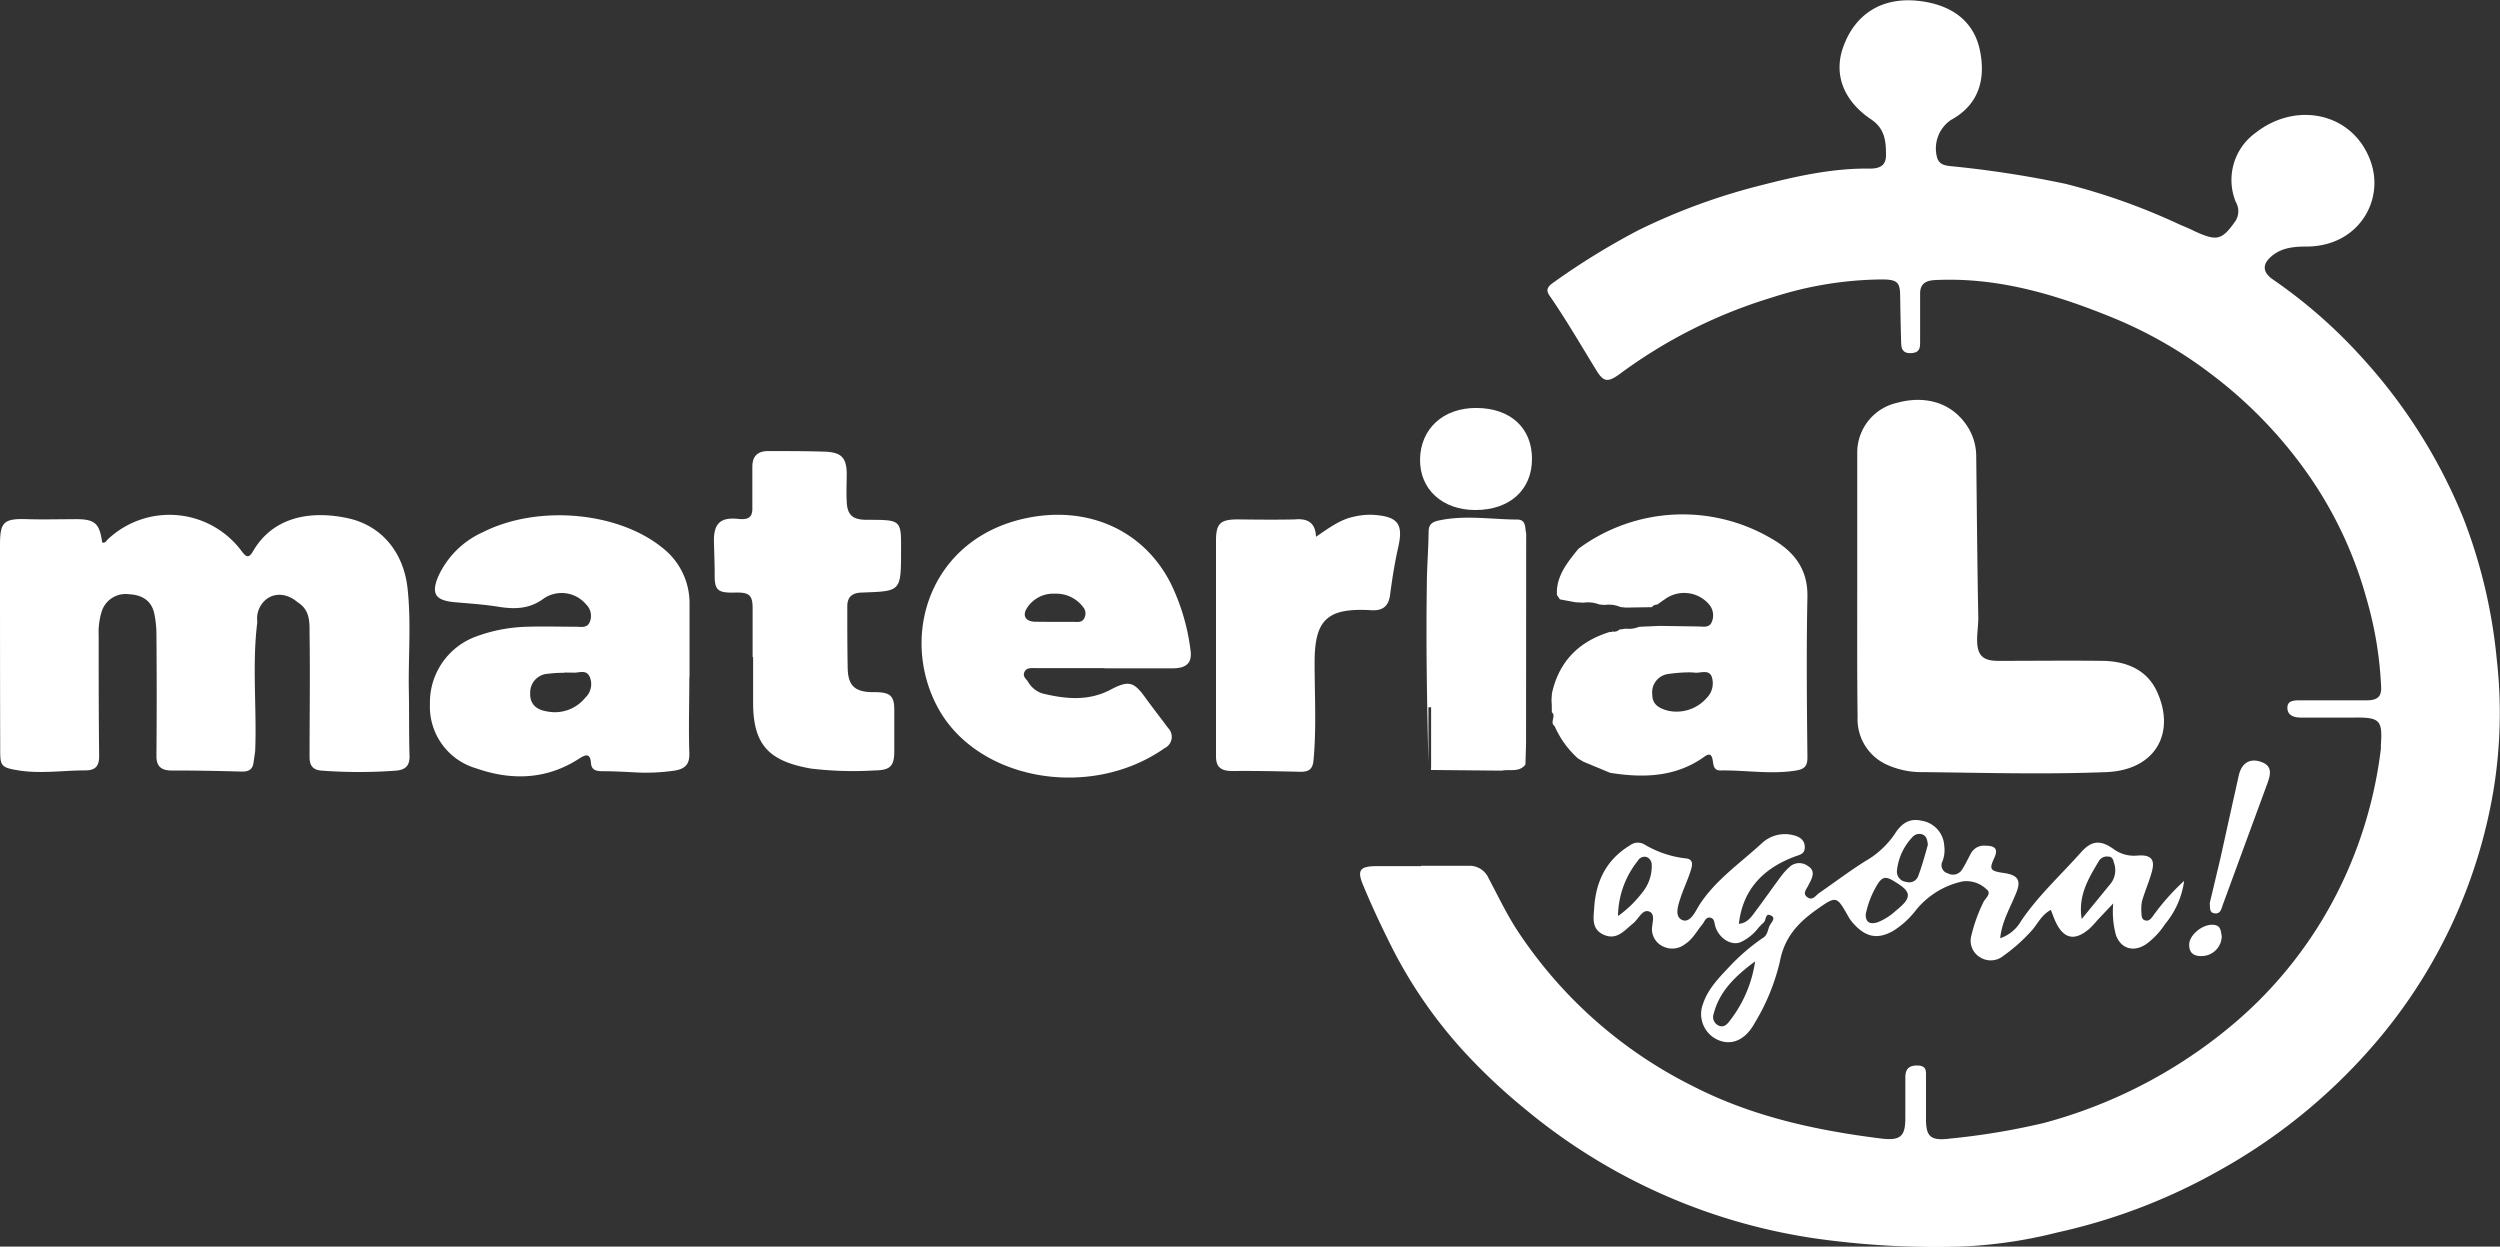 <svg xmlns="http://www.w3.org/2000/svg" viewBox="0 0 361.8 180.41"><rect x="0" y="0" width="361.8" height="180.41" fill="#333333" stroke="none"/><defs><style>.cls-1{fill:#fff;}</style></defs><title>Ativo 1</title><g id="Camada_2" data-name="Camada 2"><g id="Camada_1-2" data-name="Camada 1"><path class="cls-1" d="M205.66,125.3c2.29,0,4.57,0,6.86,0a3,3,0,0,1,2.92,1.82c1.34,2.51,2.56,5.09,4.11,7.48a65.07,65.07,0,0,0,25.57,22.65c8.46,4.32,17.61,6.33,27.06,7.51,2.87.36,3.57-.3,3.56-3,0-1.94,0-3.88,0-5.82,0-1.11.4-1.77,1.78-1.74s1.2.92,1.21,1.72c0,2,0,4,0,6,0,2.53.61,3.21,3.42,2.86a102.71,102.71,0,0,0,13.59-2.25A70.87,70.87,0,0,0,322.24,149a61,61,0,0,0,17.14-22.16,62.92,62.92,0,0,0,5.18-18.46c0-.18,0-.35,0-.53.26-3.69-.15-4.07-4.11-4-2.47,0-5,0-7.42,0-1.1,0-2-.33-2-1.43s1.07-1.07,2-1.07c3.18,0,6.35,0,9.52,0,1.5,0,2.09-.54,2.05-1.86a54.21,54.21,0,0,0-2.16-13A58.27,58.27,0,0,0,334.27,69a64.4,64.4,0,0,0-14-14.66,62.63,62.63,0,0,0-14.07-8.18c-8.3-3.42-16.84-6.08-26.15-5.63-1.54.07-2.18.68-2.17,2,0,2.35,0,4.7,0,7,0,.84-.09,1.5-1.27,1.57s-1.44-.56-1.47-1.39c-.07-2.29-.11-4.58-.15-6.87,0-2-.44-2.37-2.54-2.4a52.78,52.78,0,0,0-16,2.61,72,72,0,0,0-22.08,11.1c-1.66,1.2-2.3,1.15-3.32-.52-2.25-3.65-4.38-7.35-6.83-10.89-.65-.93,0-1.44.66-1.9a103.26,103.26,0,0,1,12.26-7.54A89.76,89.76,0,0,1,255,26.78c5.1-1.31,10.3-2.46,15.65-2.38,1.76,0,2.31-.75,2.29-2,0-1.92-.14-3.78-2.16-5.13-3.83-2.57-5.47-6.32-4.06-10.38,1.63-4.69,5.6-7.66,11.75-6.65,4.27.7,7.26,3,8.08,7.14.78,3.87,0,7.71-4.24,10a5,5,0,0,0-1.95,5.51c.31.87,1,1.05,1.89,1.15A152.22,152.22,0,0,1,298.9,26.6a92.38,92.38,0,0,1,16.42,5.84c.74.33,1.5.62,2.24,1,3.31,1.52,4,1.34,6-1.52a2.66,2.66,0,0,0,0-2.7,8.41,8.41,0,0,1,2.87-10c6-4.7,14.23-2.82,16.67,4.2,2,5.68-1.86,12.22-9.24,12.26-1.79,0-3.56.14-5,1.3s-1.54,2.34.08,3.47a73.24,73.24,0,0,1,12.91,11.32,77.78,77.78,0,0,1,14.68,23.3,76.39,76.39,0,0,1,4.8,20.34,68.92,68.92,0,0,1-.53,19.3,75.34,75.34,0,0,1-16.13,35.15,82.33,82.33,0,0,1-23.55,19.56,84.52,84.52,0,0,1-23.33,8.93,67.87,67.87,0,0,1-14.17,2.06,123.89,123.89,0,0,1-20.82-1.17,84.85,84.85,0,0,1-42.15-18.79,85.15,85.15,0,0,1-8.62-8.09,67.58,67.58,0,0,1-10.78-15.62c-1.43-2.87-2.79-5.76-4-8.7-.88-2.11-.43-2.68,1.93-2.69,2.16,0,4.32,0,6.47,0Z"/><path class="cls-1" d="M36.93,108.68c-.08.59-.16,1.17-.25,1.75-.14.91-.68,1.26-1.71,1.23-3.36-.09-6.72-.16-10.08-.15-1.64,0-2.26-.66-2.25-2.14.05-5.82.05-11.64,0-17.46a14.83,14.83,0,0,0-.29-3C22,87.05,20.72,86.1,18.68,86a3.63,3.63,0,0,0-4,2.62,10.06,10.06,0,0,0-.4,3.31c0,5.83,0,11.65.07,17.47,0,1.36-.43,2.09-2,2.09-3.23,0-6.46.52-9.69,0-2.49-.41-2.64-.63-2.63-3C0,98.65,0,88.77,0,78.9,0,75.47.54,75,4.17,75.14c2.09.06,4.19,0,6.28,0,3.23-.08,3.93.45,4.34,3.37.48.14.62-.29.85-.49a13,13,0,0,1,19.29,1.69c.61.79,1,1.25,1.68.08,2.85-4.92,8.19-6,13.8-4.78,4.83,1.08,8,4.93,8.57,10.12.55,5,.09,10,.19,15,.06,3.11,0,6.23.1,9.34,0,1.32-.55,1.94-2,2.06a72.8,72.8,0,0,1-10.65,0c-1.37-.08-1.83-.76-1.82-2,0-5.94.09-11.88,0-17.82,0-1.63.09-3.42-1.7-4.53h0c-2.12-1.83-4.66-1.3-5.64,1A3.62,3.62,0,0,0,37.24,90C36.46,96.22,37.18,102.46,36.93,108.68Z"/><path class="cls-1" d="M268.78,84.42c0-6.35,0-12.7,0-19a7.38,7.38,0,0,1,5.7-7.11c4-1.1,7.58-.11,9.8,2.78A8,8,0,0,1,286,66c.09,7.82.15,15.63.3,23.45,0,1.28-.26,2.53-.14,3.84.18,1.94,1.32,2.34,3,2.35,5.08,0,10.16-.06,15.23,0,3.45.07,6.34,1.35,7.76,4.43,2.76,6-.2,11.39-7.34,11.67-8.8.35-17.64.1-26.46,0a12.17,12.17,0,0,1-5.32-1.09,7.21,7.21,0,0,1-4.2-6.83C268.75,97.36,268.78,90.89,268.78,84.42Z"/><path class="cls-1" d="M99.76,98c0,3.65-.12,7.3,0,10.94.08,1.7-.64,2.37-2.26,2.6a28.26,28.26,0,0,1-5.12.26c-1.71-.08-3.42-.19-5.13-.19-1,0-1.65-.17-1.72-1.17-.11-1.4-.68-1.33-1.75-.63-4.65,3-9.69,3.19-14.85,1.39a9.29,9.29,0,0,1-6.71-9.3A10.16,10.16,0,0,1,69,92.08a22.83,22.83,0,0,1,7.42-1.38c2.28-.07,4.57,0,6.85,0,.8,0,1.71.27,2.1-.73a2.3,2.3,0,0,0-.52-2.47,4.63,4.63,0,0,0-6.11-.92c-2.05,1.55-4.19,1.62-6.6,1.23-2.06-.33-4.16-.47-6.24-.65-2.88-.24-3.54-1.2-2.48-3.73A12.89,12.89,0,0,1,69.92,77c7.94-4,19.58-2.94,26,2.32a10.14,10.14,0,0,1,3.87,8.09c0,3.53,0,7.06,0,10.58Zm-18.07-.63a18.09,18.09,0,0,0-2.42.14,2.71,2.71,0,0,0-2.54,2.82c-.06,1.58.92,2.4,2.45,2.63a5.66,5.66,0,0,0,5.53-2,2.68,2.68,0,0,0,.64-3c-.54-1.18-1.63-.51-2.49-.62C82.61,97.34,82.36,97.35,81.69,97.32Z"/><path class="cls-1" d="M234.35,91.11l.94-.13a3.82,3.82,0,0,0,1.92-.27l3-.13,5.5.08c.74,0,1.64.25,2-.61a2.44,2.44,0,0,0-.44-2.66,4.75,4.75,0,0,0-6.4-.62l-.3.2-.28.21-.47.32a.89.89,0,0,0-.76.37h0l-3.8.06-.75-.08a4.18,4.18,0,0,0-2.29-.3l-.76-.07a4.56,4.56,0,0,0-2.29-.26L228,87.16l-2.25-.42-.43-.63c-.15-2.7,1.49-4.69,3.11-6.69a25.35,25.35,0,0,1,28-1.44c3.35,1.92,5.22,4.53,5.14,8.4-.16,7.75-.08,15.5,0,23.25,0,1.17-.37,1.66-1.59,1.87-3.67.61-7.33-.06-11,0-1.06,0-1-.89-1.13-1.55s-.37-1-1.11-.5c-4.12,3-8.82,3.18-13.72,2.39l-3.88-1.61-.78-.47a13.65,13.65,0,0,1-3.37-4.67c-.78-.57.28-1.46-.41-2,0-.59,0-1.18-.05-1.77l.07-1c1-4.45,3.73-7.44,8.39-8.87a.36.36,0,0,0,.35-.06A1.07,1.07,0,0,0,234.35,91.11Zm9.76,6.2a21.83,21.83,0,0,0-2.69.23,2.68,2.68,0,0,0-2.3,3c0,1.42,1,2,2.35,2.33A5.79,5.79,0,0,0,247,101a3,3,0,0,0,.7-3.13c-.5-1.07-1.69-.37-2.56-.54A9.7,9.7,0,0,0,244.11,97.31Z"/><path class="cls-1" d="M159.83,96.69h-9.9c-.62,0-1.36-.11-1.67.55s.24,1,.53,1.44a3.66,3.66,0,0,0,2.12,1.69c3.31.8,6.62,1.12,9.79-.55,2.61-1.37,3.36-1.19,5,1.07,1.09,1.51,2.26,3,3.36,4.48a1.81,1.81,0,0,1-.51,2.9c-10.86,7.63-27.27,4.64-32.9-6-5.5-10.39-1-24.39,12.9-27.29,8.93-1.86,17,1.77,20.89,9.47a30.57,30.57,0,0,1,2.85,9.64c.26,1.81-.55,2.62-2.55,2.63-3.3,0-6.6,0-9.9,0ZM152.58,90h2.84c.56,0,1.14.12,1.48-.5a1.44,1.44,0,0,0-.16-1.66,4.87,4.87,0,0,0-4.07-1.92,4.51,4.51,0,0,0-4,2c-.8,1.2-.24,2.06,1.23,2.06Z"/><path class="cls-1" d="M108.92,95.12c0-2.35,0-4.71,0-7.06,0-2-.52-2.36-2.63-2.3-2.45.06-2.89-.38-2.86-2.62,0-1.64-.08-3.28-.11-4.93,0-2.44.94-3.4,3.56-3.11,1.61.17,2.05-.39,2-1.72,0-1.94,0-3.88,0-5.82,0-1.5.71-2.31,2.4-2.28,2.73,0,5.46,0,8.18.09,2.29.1,3,.88,3.08,3,0,1.41-.08,2.82,0,4.23.08,2,.9,2.64,3,2.63,4.89,0,4.89,0,4.86,4.42v.18c0,5.9-.1,5.71-5.78,5.93-1.43.06-2,.76-2,2,0,3,0,6,.06,9,.07,2.58,1.13,3.45,3.9,3.41,2.23,0,2.84.51,2.84,2.56s0,4,0,6c0,2.19-.61,2.75-2.93,2.77a51.4,51.4,0,0,1-9.11-.27c-6.13-1.07-8.31-3.45-8.39-9.28,0-2.29,0-4.58,0-6.87Z"/><path class="cls-1" d="M254.34,134.45a6.79,6.79,0,0,1-2.46,1.91c-1.35.54-3.1-.57-3.63-2.26-.16-.49-.1-1.19-.76-1.3s-.82.63-1.15,1c-.82,1-1.35,2.1-2.5,2.85a3,3,0,0,1-3,.39,2.77,2.77,0,0,1-1.77-2.52c0-.9.56-2.26-.42-2.61s-1.52,1.1-2.29,1.71c-1.25,1-2.34,2.48-4.21,1.68s-1.53-2.44-1.44-3.9c.24-3.75,1.66-6.94,5.21-9.08a1.85,1.85,0,0,1,2.06-.11,14.94,14.94,0,0,0,5.83,2c1.34.06,1.1,1,.9,1.69-.41,1.35-1.05,2.65-1.49,4-.37,1.11-.92,2.72.2,3.23s1.87-1.08,2.41-2c2.31-3.7,6-6.19,9.16-9.11a4.88,4.88,0,0,1,4.58-1.14c.91.22,1.61.71,1.62,1.71s-.7,1.1-1.44,1.37q-7.32,2.73-8.1,9.74c1.24-.13,1.8-1,2.4-1.81,1.27-1.69,2.47-3.42,3.73-5.11a9,9,0,0,1,1.37-1.46,2.07,2.07,0,0,1,2.47,0c.89.5.82,1.24.49,2-.11.27-.27.53-.4.8-.26.56-.91,1.17-.15,1.73s1.21-.27,1.72-.62c2.23-1.54,4.39-3.18,6.69-4.62a12.77,12.77,0,0,0,4.24-3.92c.82-1.3,1.95-2.36,3.86-1.92a3.88,3.88,0,0,1,3.3,3.63,4.5,4.5,0,0,1-.26,2.26,1.21,1.21,0,0,0,.78,1.73,1.55,1.55,0,0,0,2.11-.63c.45-.7.8-1.46,1.2-2.2a2.14,2.14,0,0,1,2.14-1.17c1.35,0,1.88.44,1.28,1.75-.79,1.71-.61,1.91,1.44,2.21,1.89.27,2.44,1,1.8,2.68-.84,2.18-2.14,4.22-2.39,6.75a5.51,5.51,0,0,0,3-2.46c2.45-3.66,5.77-6.68,8.72-10,1.49-1.67,2.76-1.79,4.61-.5a5,5,0,0,0,3.49,1c2.05-.16,2.64.55,2.1,2.43-.4,1.42-1,2.79-1.41,4.2a6.44,6.44,0,0,0-.06,1.76c0,.42.06.88.56,1s.78-.23,1.05-.58a32.55,32.55,0,0,1,4.56-5.15,12.29,12.29,0,0,1-2.76,6.25,11,11,0,0,1-2.74,2.91c-1.81,1.21-3.64.66-4.36-1.28a12.83,12.83,0,0,1-.4-4.62l-2.26,2.39a15.77,15.77,0,0,1-1.11,1.2c-2.13,1.89-3.76,1.61-4.94-.86-.27-.56-.47-1.16-.72-1.79-1.41.74-1.92,2.09-2.86,3.09a24.78,24.78,0,0,1-4,3.55,2.88,2.88,0,0,1-3.35.24,2.79,2.79,0,0,1-1.32-3.07,23.17,23.17,0,0,1,1.72-4.83c.24-.64,1.38-1.33.46-2a4.18,4.18,0,0,0-3.44-1.1,11.93,11.93,0,0,0-6.9,4.36,12.34,12.34,0,0,1-3.13,2.8c-2.26,1.28-4,.92-5.8-1.12a5.63,5.63,0,0,1-.71-1c-1.68-2.95-1.69-3-4.59-.95s-4.69,4.21-5.31,7.57a30.52,30.52,0,0,1-3.65,8.86c-1.28,2.34-3.18,3.24-5.13,2.49a4.1,4.1,0,0,1-2.3-5.37c.73-2.18,2.41-3.83,4-5.53a29.47,29.47,0,0,1,4.61-3.92c.67-.38.71-1.08.95-1.67s1-1.16.31-1.55c-.94-.54-.72.66-1.14,1A6.77,6.77,0,0,0,254.34,134.45ZM270,132.36c0,1,.51,1.48,1.68,1.13a8.25,8.25,0,0,0,2.65-1.66c2.5-2,2.36-2.79-.39-4.4-1.1-.65-1.56-.45-2.18.47A13.38,13.38,0,0,0,270,132.36ZM254,139.13c-3.06,2.26-5.2,4.46-6,7.6a1.35,1.35,0,0,0,.68,1.67c.72.38,1.25-.13,1.59-.59A18.23,18.23,0,0,0,254,139.13ZM301.27,133c1.47-1.81,2.73-3.34,4-4.9a3.17,3.17,0,0,0,.7-3.13c-.14-.42-.19-1-.84-1a1.37,1.37,0,0,0-1.42.7C302.26,127.12,300.7,129.62,301.27,133Zm-67.11-.43a16.12,16.12,0,0,0,3.44-3.31,6.05,6.05,0,0,0,1.44-4.07,1.22,1.22,0,0,0-.71-1.15,1.1,1.1,0,0,0-1.29.52A13,13,0,0,0,234.16,132.55ZM279,122.26c-.08-.69-.17-1.24-.76-1.49a1.32,1.32,0,0,0-1.52.43,8.24,8.24,0,0,0-2.19,4.77,1.49,1.49,0,0,0,1.36,1.66,1.38,1.38,0,0,0,1.7-.81C278.17,125.27,278.6,123.69,279,122.26Z"/><path class="cls-1" d="M190.45,77.68c1.9-1.28,3.47-2.49,5.51-2.91a10.17,10.17,0,0,1,2.64-.27c3.68.21,4.51,1.28,3.77,4.61-.52,2.29-.89,4.62-1.2,7-.21,1.57-1,2.3-2.72,2.2-6.49-.39-8.21,1.47-8.2,7.64,0,4.69.28,9.39-.16,14.09-.12,1.34-.74,1.68-2,1.65-3.23-.08-6.47-.14-9.7-.11-1.68,0-2.42-.54-2.41-2.15,0-10.4,0-20.8,0-31.19,0-2.57.67-3.1,3.38-3.07s5.32.06,8,0C189.15,75,190.37,75.56,190.45,77.68Z"/><path class="cls-1" d="M220.85,107.64l-.09,3c-.87,1.17-2.23.66-3.38.88h-.77l-9.5-.09a.76.76,0,0,1,0-.3v-8.77h-.39v8c-.2-8.49-.36-17-.23-25.47,0-2.64.23-5.27.26-7.91,0-1,.4-1.42,1.46-1.65,3.78-.82,7.57-.16,11.35-.14,1.35,0,1.1,1.2,1.31,2Z"/><path class="cls-1" d="M213.51,73.81c-4.77,0-8.07-3-8-7.36s3.31-7.45,8.2-7.41,8,2.89,8,7.37S218.5,73.81,213.51,73.81Z"/><path class="cls-1" d="M319.8,130.68c.48-2,1-4.25,1.54-6.48.9-4,1.75-8,2.66-12,.4-1.73,1.53-2.46,3.06-2,1.71.53,1.63,1.65,1.14,3-2.2,5.92-4.34,11.86-6.53,17.78-.19.51-.29,1.29-1.13,1.21S319.86,131.41,319.8,130.68Z"/><path class="cls-1" d="M321.53,135.49a2.92,2.92,0,0,1-3,2.87c-1.23,0-1.71-.61-1.71-1.64,0-1.36,1.78-2.88,3.32-2.89C321.45,133.83,321.38,134.76,321.53,135.49Z"/></g></g></svg>